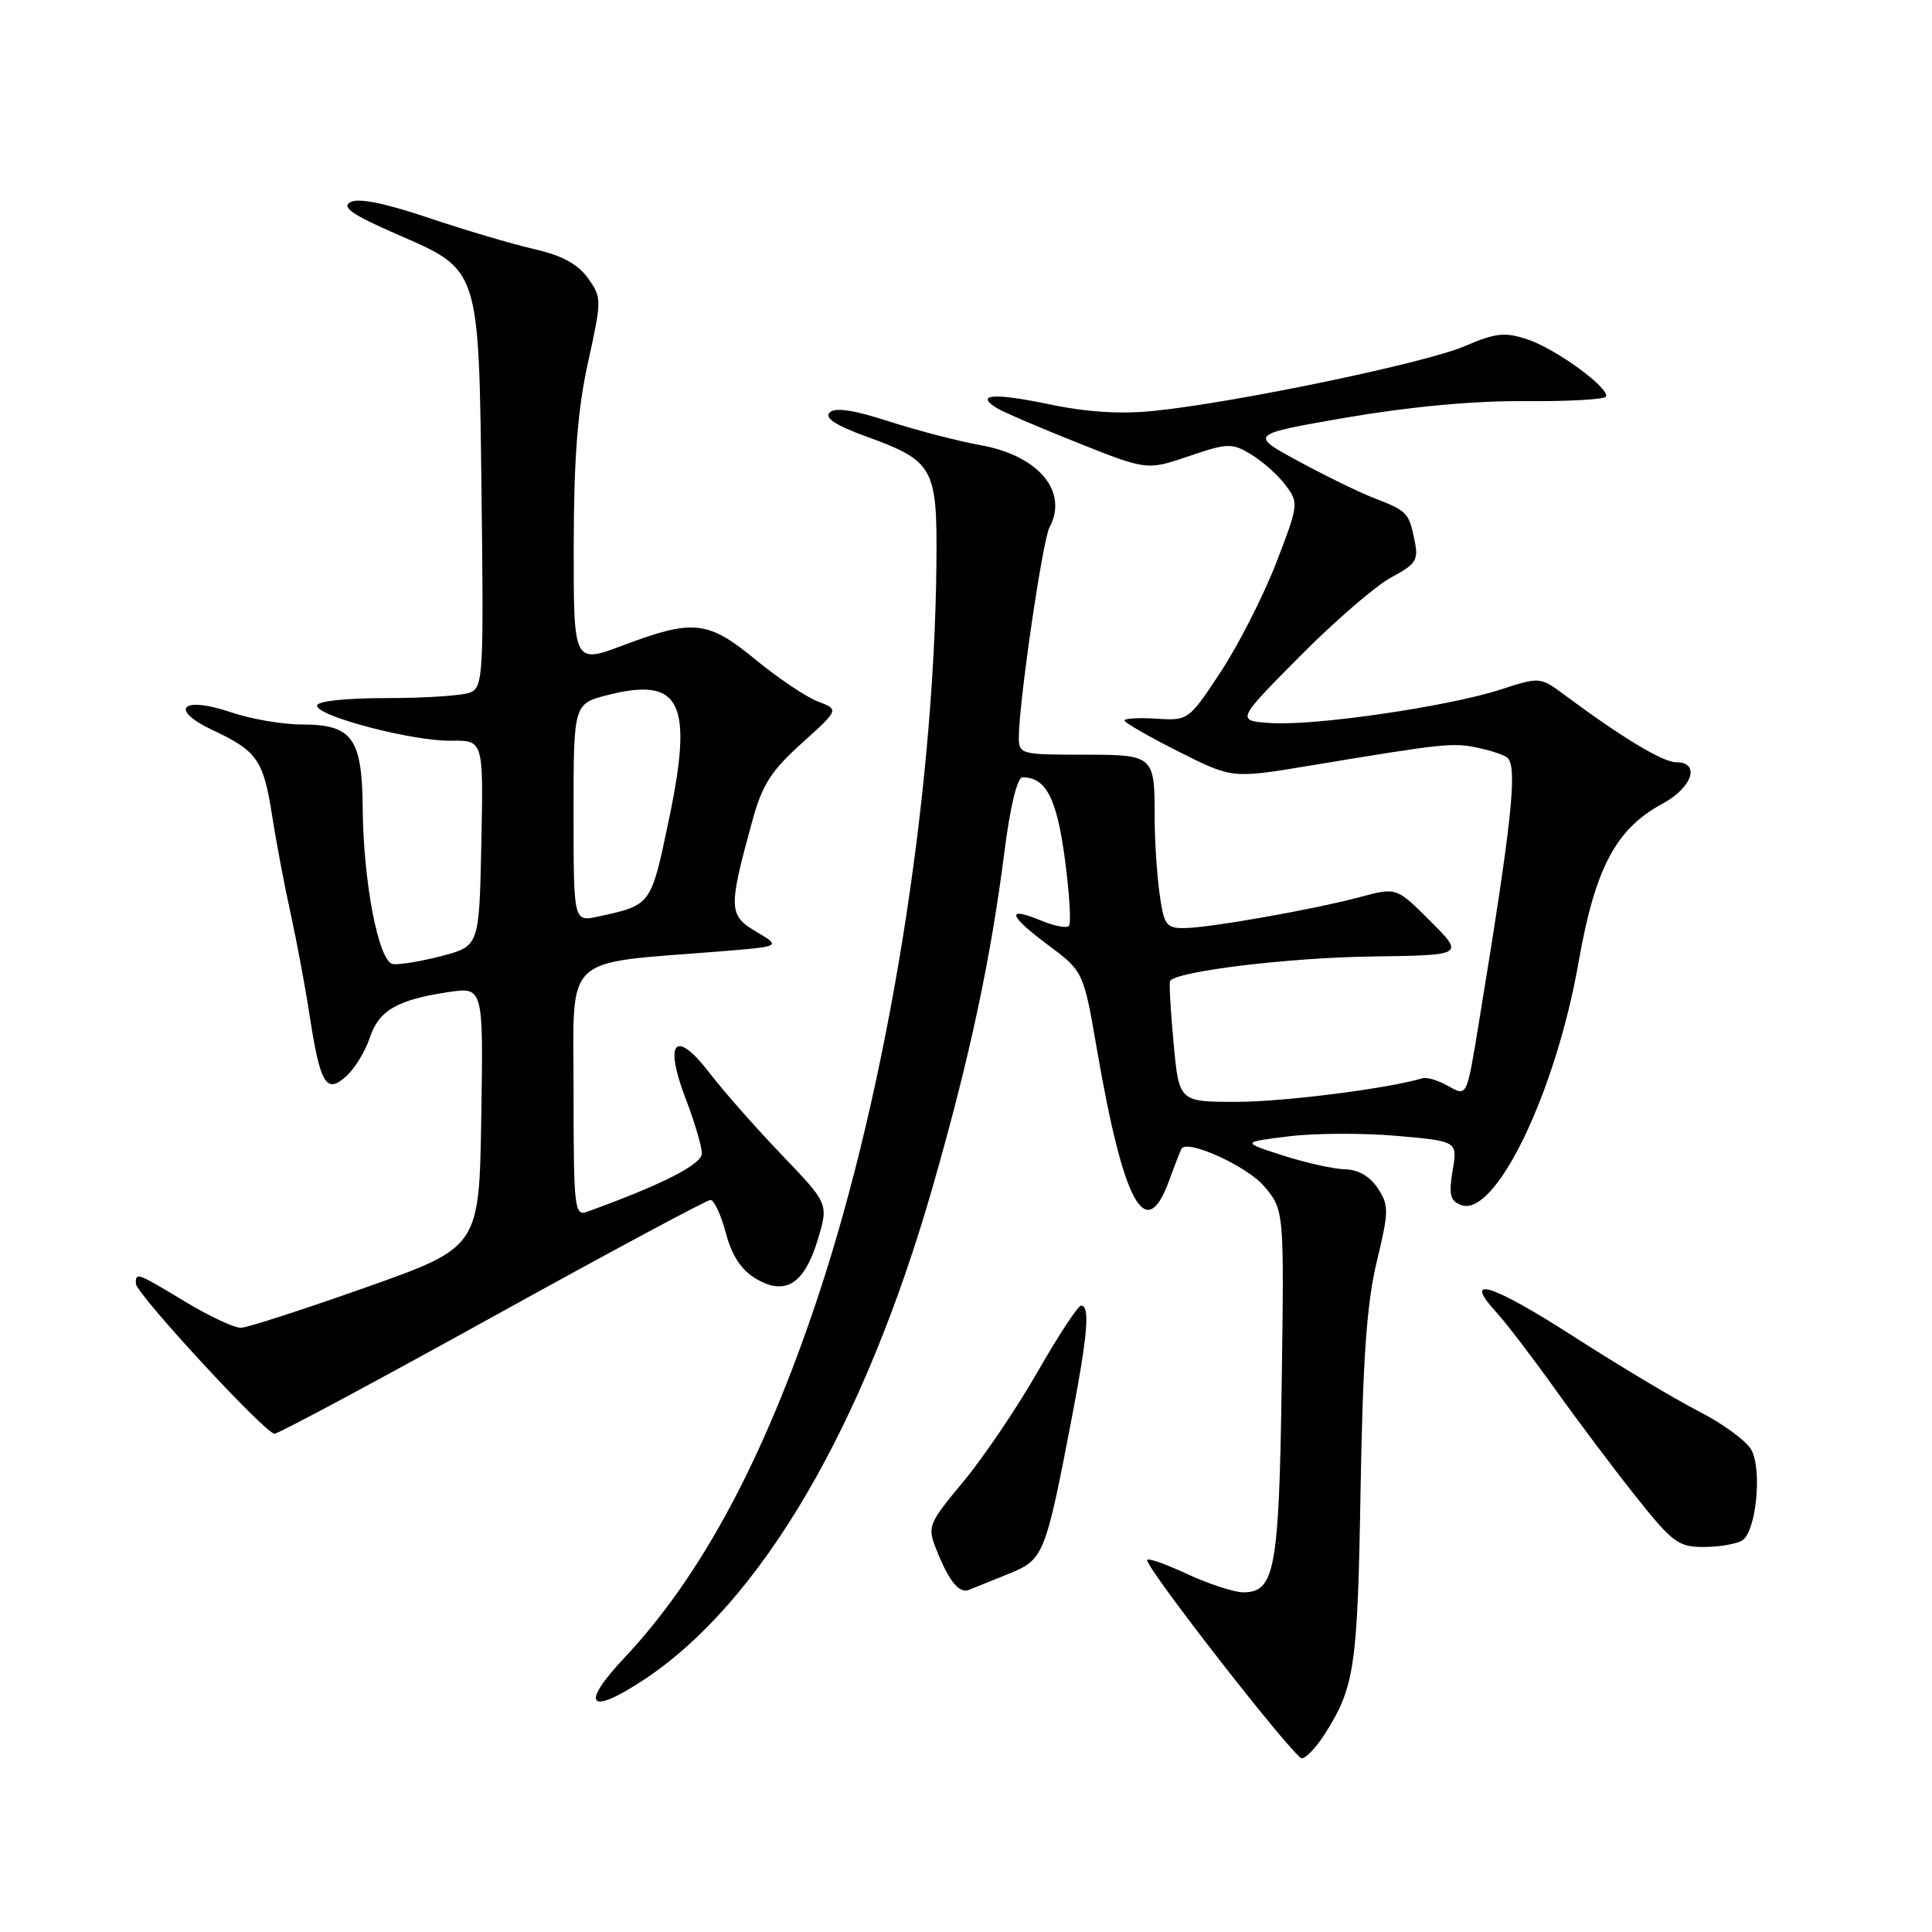 <?xml version="1.0" encoding="UTF-8" standalone="no"?>
<!DOCTYPE svg PUBLIC "-//W3C//DTD SVG 1.1//EN" "http://www.w3.org/Graphics/SVG/1.1/DTD/svg11.dtd" >
<svg xmlns="http://www.w3.org/2000/svg" xmlns:xlink="http://www.w3.org/1999/xlink" version="1.1" viewBox="0 0 256 256">
 <g >
 <path fill="currentColor"
d=" M 175.56 229.74 C 179.50 223.53 179.89 220.87 180.28 197.50 C 180.58 180.08 181.10 172.73 182.42 167.21 C 184.04 160.48 184.05 159.73 182.57 157.46 C 181.53 155.88 179.98 154.98 178.23 154.94 C 176.73 154.91 173.03 154.08 170.00 153.11 C 164.50 151.34 164.50 151.34 170.78 150.57 C 174.23 150.14 180.68 150.12 185.10 150.51 C 193.14 151.22 193.14 151.22 192.48 155.11 C 191.95 158.28 192.15 159.12 193.59 159.67 C 198.11 161.41 206.12 144.86 209.17 127.50 C 211.36 115.01 214.11 109.83 220.28 106.50 C 224.25 104.36 225.36 101.00 222.10 101.00 C 220.33 101.00 214.93 97.74 207.28 92.06 C 204.08 89.69 204.04 89.68 198.80 91.38 C 191.81 93.63 174.28 96.19 168.44 95.81 C 163.78 95.50 163.78 95.50 172.20 87.00 C 176.83 82.33 182.30 77.60 184.34 76.51 C 187.68 74.72 187.99 74.22 187.42 71.51 C 186.66 67.90 186.46 67.69 182.00 65.97 C 180.07 65.22 175.58 63.03 172.01 61.09 C 165.52 57.56 165.52 57.56 178.51 55.31 C 186.79 53.89 195.31 53.10 202.00 53.15 C 207.78 53.20 212.64 52.93 212.80 52.55 C 213.30 51.42 206.12 46.19 202.37 44.96 C 199.40 43.98 198.17 44.11 194.05 45.88 C 188.90 48.10 163.78 53.33 152.96 54.44 C 148.53 54.90 144.03 54.62 139.03 53.57 C 131.73 52.05 129.16 52.22 132.03 54.04 C 132.84 54.56 137.66 56.63 142.74 58.65 C 151.98 62.33 151.98 62.33 157.52 60.45 C 162.69 58.69 163.23 58.68 165.78 60.21 C 167.27 61.11 169.32 62.93 170.32 64.26 C 172.11 66.63 172.09 66.83 169.10 74.59 C 167.42 78.94 164.12 85.42 161.77 89.00 C 157.53 95.44 157.45 95.50 153.25 95.23 C 150.91 95.08 149.00 95.19 149.00 95.47 C 149.00 95.75 152.21 97.59 156.13 99.57 C 163.27 103.16 163.27 103.16 173.38 101.48 C 191.37 98.50 192.45 98.38 195.80 99.08 C 197.62 99.46 199.40 100.07 199.77 100.43 C 201.10 101.76 200.30 109.09 195.96 135.50 C 194.31 145.55 194.43 145.31 191.76 143.83 C 190.52 143.14 189.05 142.71 188.50 142.87 C 183.95 144.24 170.08 146.00 163.87 146.00 C 156.23 146.00 156.23 146.00 155.51 138.25 C 155.11 133.99 154.90 130.28 155.04 130.00 C 155.69 128.72 170.70 126.89 181.77 126.74 C 194.04 126.57 194.04 126.57 189.54 122.07 C 185.05 117.57 185.05 117.57 180.27 118.85 C 174.06 120.51 160.22 122.96 156.89 122.98 C 154.53 123.00 154.21 122.54 153.64 118.36 C 153.29 115.81 153.00 111.35 153.00 108.44 C 153.00 100.03 152.97 100.00 143.39 100.00 C 135.31 100.00 135.00 99.92 135.00 97.71 C 135.00 93.13 138.14 71.61 139.06 69.89 C 141.60 65.15 137.64 60.39 130.00 59.00 C 126.97 58.46 121.46 57.02 117.74 55.82 C 113.07 54.31 110.65 53.95 109.94 54.66 C 109.22 55.38 110.73 56.36 114.79 57.84 C 123.75 61.11 124.20 61.93 124.08 74.68 C 123.78 105.91 117.60 144.13 108.37 171.88 C 101.24 193.31 92.90 208.87 82.74 219.66 C 76.75 226.02 78.04 227.41 85.40 222.52 C 100.87 212.25 114.47 189.02 123.58 157.28 C 128.49 140.19 131.27 127.16 133.11 112.75 C 133.85 106.87 134.80 103.00 135.48 103.00 C 138.60 103.00 140.02 105.75 141.10 113.81 C 141.71 118.38 141.95 122.38 141.64 122.70 C 141.32 123.01 139.69 122.70 138.00 122.00 C 133.27 120.04 133.58 121.26 138.81 125.17 C 143.57 128.72 143.57 128.72 145.36 139.11 C 148.89 159.55 151.81 164.89 154.89 156.50 C 155.69 154.30 156.45 152.36 156.58 152.18 C 157.43 150.96 165.30 154.57 167.51 157.19 C 170.16 160.34 170.16 160.34 169.83 183.42 C 169.48 208.01 168.92 211.01 164.71 210.99 C 163.50 210.98 160.14 209.88 157.25 208.54 C 154.36 207.19 152.00 206.38 152.00 206.72 C 152.00 207.98 171.53 233.00 172.50 232.99 C 173.05 232.98 174.43 231.52 175.56 229.74 Z  M 133.65 208.54 C 138.32 206.65 138.51 206.18 142.09 187.50 C 144.14 176.78 144.44 173.00 143.25 173.00 C 142.84 173.01 140.25 176.94 137.50 181.75 C 134.75 186.56 130.32 193.11 127.66 196.31 C 122.99 201.93 122.86 202.25 124.07 205.32 C 125.75 209.54 127.08 211.19 128.41 210.66 C 129.01 210.42 131.37 209.46 133.65 208.54 Z  M 230.86 204.11 C 232.69 202.95 233.51 194.83 232.08 192.14 C 231.44 190.96 228.35 188.68 225.21 187.07 C 222.07 185.47 214.58 180.99 208.57 177.13 C 197.67 170.12 193.68 168.86 198.25 173.86 C 199.58 175.31 203.07 179.88 206.01 184.00 C 208.95 188.12 213.77 194.54 216.72 198.25 C 221.62 204.42 222.41 205.00 225.79 204.98 C 227.83 204.98 230.11 204.58 230.86 204.11 Z  M 65.26 174.50 C 80.67 165.97 93.66 159.00 94.14 159.00 C 94.62 159.00 95.54 160.98 96.18 163.39 C 96.99 166.41 98.23 168.29 100.16 169.43 C 104.07 171.75 106.59 170.14 108.37 164.23 C 109.79 159.50 109.79 159.50 103.56 153.00 C 100.14 149.43 95.85 144.56 94.03 142.19 C 89.51 136.28 87.93 137.94 90.84 145.54 C 92.03 148.64 93.00 151.93 93.00 152.84 C 92.99 154.30 87.69 156.99 77.75 160.58 C 76.13 161.17 76.00 160.00 76.00 144.68 C 76.00 126.11 74.27 127.76 95.50 126.06 C 103.50 125.41 103.50 125.41 100.21 123.46 C 96.52 121.27 96.49 120.41 99.70 108.72 C 100.99 104.00 102.20 102.11 106.24 98.48 C 111.19 94.02 111.19 94.02 108.37 92.95 C 106.83 92.36 103.13 89.88 100.16 87.44 C 93.82 82.22 91.88 82.00 82.62 85.49 C 76.00 87.98 76.00 87.98 76.02 72.24 C 76.04 60.64 76.54 54.27 77.92 48.00 C 79.75 39.69 79.75 39.45 77.90 36.85 C 76.56 34.98 74.46 33.85 70.75 33.00 C 67.86 32.34 61.56 30.47 56.74 28.85 C 50.94 26.90 47.46 26.20 46.42 26.79 C 45.23 27.45 46.68 28.46 52.48 30.99 C 63.66 35.87 63.43 35.16 63.81 65.76 C 64.10 89.37 64.01 91.06 62.31 91.76 C 61.32 92.17 56.34 92.50 51.25 92.50 C 45.75 92.50 42.00 92.91 42.01 93.50 C 42.01 94.91 54.66 98.22 59.78 98.15 C 64.06 98.09 64.06 98.09 63.78 111.73 C 63.50 125.37 63.50 125.37 58.50 126.68 C 55.75 127.40 52.85 127.87 52.05 127.74 C 50.17 127.42 48.14 116.93 48.06 107.08 C 47.98 97.80 46.68 96.00 40.02 96.00 C 37.46 96.00 33.22 95.27 30.60 94.38 C 24.08 92.16 22.29 93.98 28.25 96.78 C 34.09 99.52 34.91 100.72 36.07 108.15 C 36.61 111.64 37.71 117.42 38.50 121.00 C 39.29 124.58 40.43 130.66 41.02 134.53 C 42.44 143.71 43.22 145.01 45.90 142.59 C 47.01 141.58 48.40 139.30 48.99 137.53 C 50.19 133.89 52.61 132.48 59.39 131.46 C 64.05 130.77 64.05 130.77 63.77 148.02 C 63.50 165.27 63.50 165.27 48.50 170.58 C 40.25 173.50 32.80 175.91 31.94 175.94 C 31.08 175.97 27.77 174.43 24.57 172.50 C 18.09 168.60 18.00 168.56 18.00 170.08 C 18.00 171.39 35.14 189.95 36.37 189.98 C 36.85 189.99 49.85 183.03 65.26 174.50 Z  M 76.00 107.70 C 76.00 93.24 76.00 93.24 80.59 92.08 C 90.23 89.65 91.89 93.07 88.63 108.62 C 86.24 120.02 86.33 119.91 79.25 121.45 C 76.00 122.16 76.00 122.16 76.00 107.70 Z "/>
</g>
</svg>